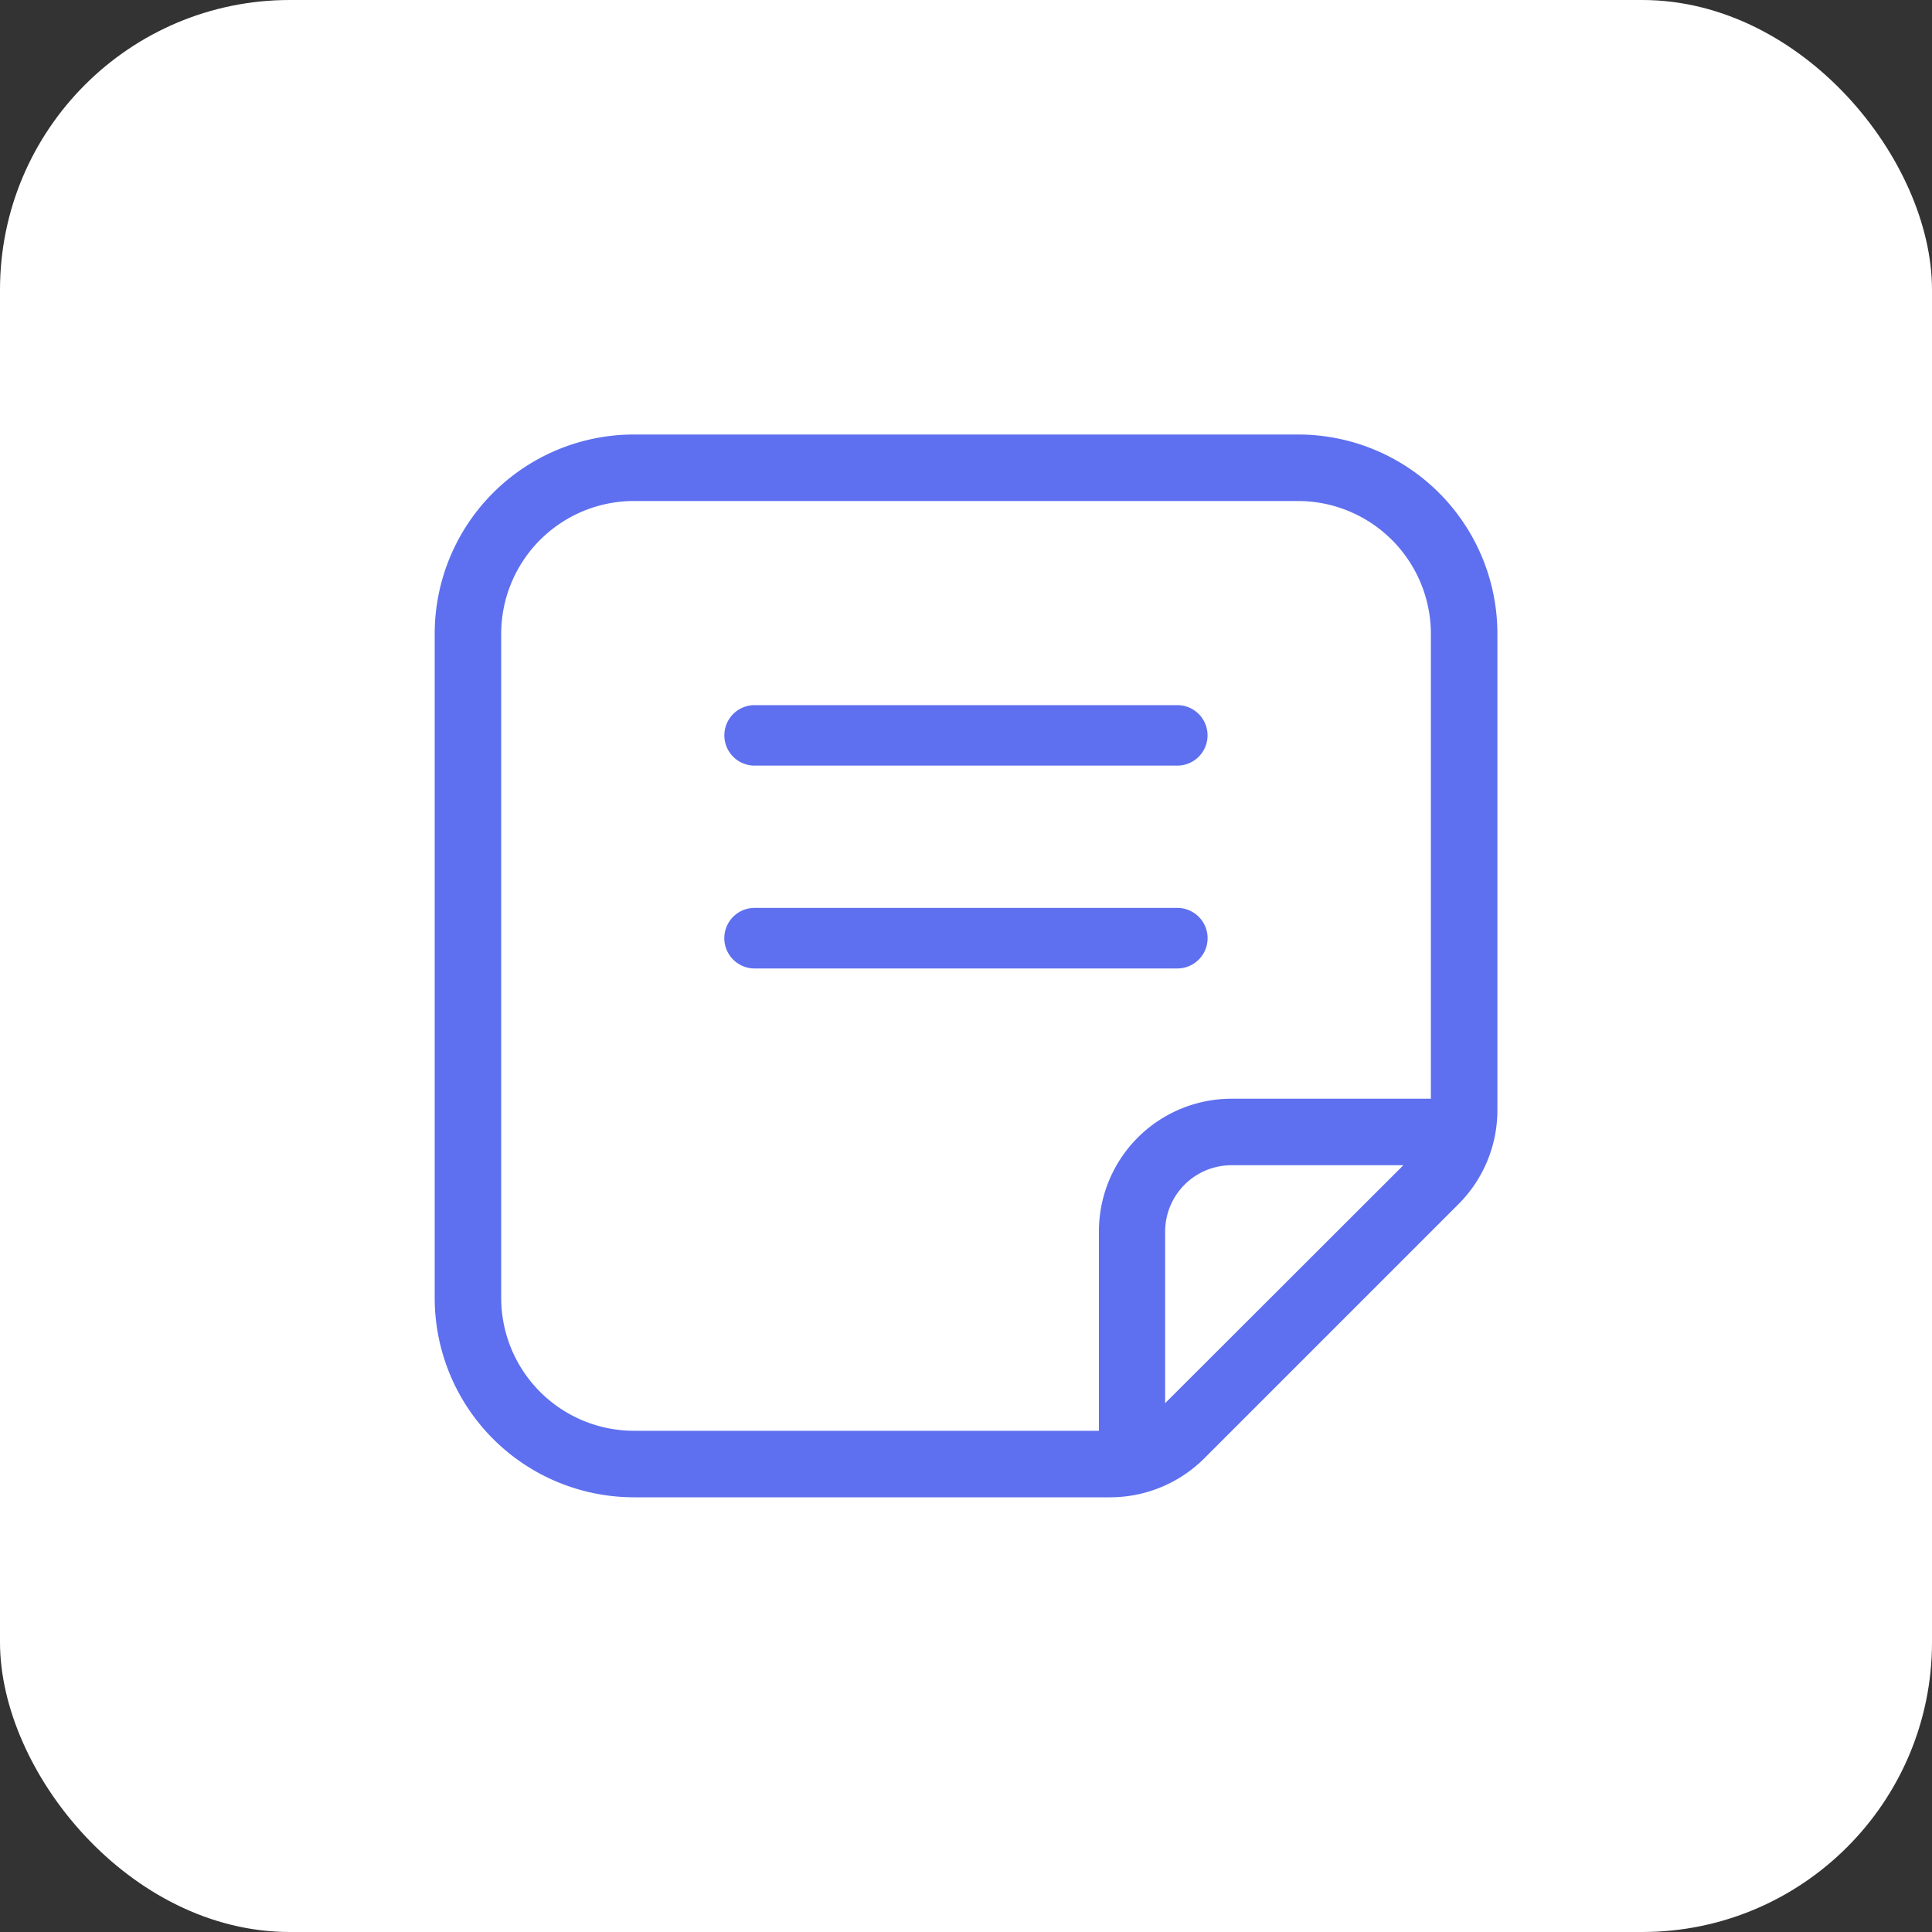 <svg xmlns="http://www.w3.org/2000/svg" width="40" height="40" viewBox="0 0 40 40">
  <rect x="0" y="0" width="40" height="40" fill="#333333" stroke="none"/>
  <g id="Request-Blue" transform="translate(-759 -239)">
    <rect id="Bg-white" width="40" height="40" rx="6" transform="translate(759 239)" fill="#fff"/>
    <path id="Union_156" data-name="Union 156" d="M24700.125,17437a4.128,4.128,0,0,1-4.125-4.127v-13.752a4.126,4.126,0,0,1,4.125-4.125h13.752a4.126,4.126,0,0,1,4.125,4.125v9.863a2.752,2.752,0,0,1-.8,1.941l-5.268,5.268a2.761,2.761,0,0,1-1.941.807Zm-2.748-17.879v13.752a2.751,2.751,0,0,0,2.748,2.75h9.627v-4.127a2.746,2.746,0,0,1,2.748-2.748h4.125v-9.627a2.753,2.753,0,0,0-2.748-2.748h-13.752A2.749,2.749,0,0,0,24697.377,17419.123Zm13.746,12.375v3.555l4.932-4.926h-3.555A1.374,1.374,0,0,0,24711.123,17431.5Zm-8.5-5.445a.627.627,0,0,1,0-1.254h8.752a.627.627,0,0,1,0,1.254Zm0-4.2a.626.626,0,1,1,0-1.252h8.752a.626.626,0,0,1,0,1.252Z" transform="translate(-23928 -17167)" fill="#5e70ef"/>
  </g>
</svg>

